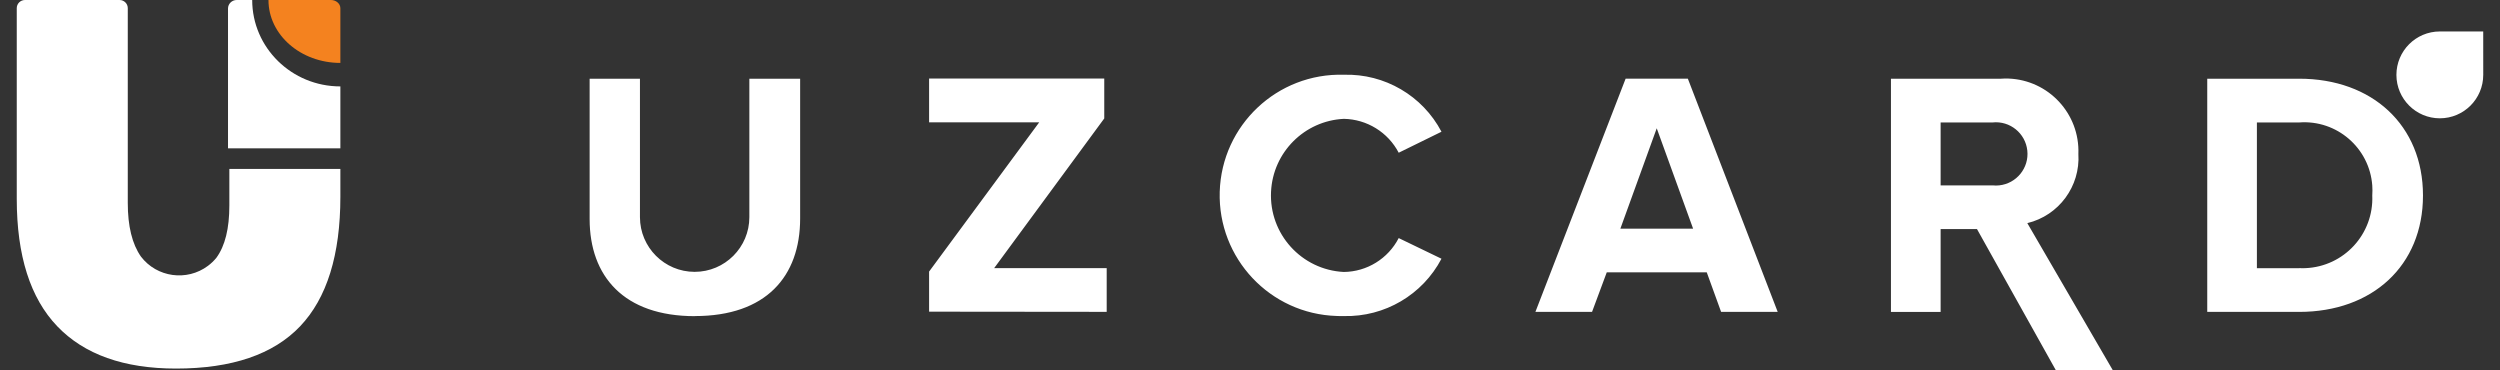 <svg width="108" height="16" viewBox="0 0 108 16" fill="none" xmlns="http://www.w3.org/2000/svg">
<rect x="0" y="0" width="108" height="16" fill="#333333" stroke="none"/>
<path fill-rule="evenodd" clip-rule="evenodd" d="M14.704 8.501C14.704 11.009 14.124 12.877 12.966 14.095C11.807 15.313 10.017 15.922 7.604 15.922C5.35 15.922 3.639 15.313 2.473 14.095C1.307 12.878 0.724 11.042 0.724 8.587V0.35C0.725 0.157 0.883 0.001 1.078 0H5.166C5.361 0.001 5.519 0.157 5.52 0.35V8.767C5.52 9.769 5.707 10.54 6.089 11.085C6.776 11.985 8.072 12.165 8.983 11.485C9.12 11.383 9.243 11.265 9.35 11.133C9.723 10.622 9.909 9.869 9.908 8.875V7.299H14.704V8.501H14.704Z" fill="white"/>
<path fill-rule="evenodd" clip-rule="evenodd" d="M14.329 6.408H9.85V0.368C9.85 0.165 10.018 0 10.225 0H10.895C10.896 2.062 12.601 3.733 14.703 3.733H14.704V6.408H14.329Z" fill="white"/>
<path fill-rule="evenodd" clip-rule="evenodd" d="M11.598 0H14.296C14.522 0.001 14.704 0.16 14.704 0.357V2.718C12.989 2.718 11.598 1.502 11.598 0.003V0H11.598Z" fill="#F4821F"/>
<path fill-rule="evenodd" clip-rule="evenodd" d="M30.021 13.654C33.087 13.654 34.566 11.947 34.566 9.441V3.4H32.372V9.381C32.372 10.685 31.314 11.744 30.009 11.744C28.705 11.744 27.646 10.685 27.646 9.381V3.4H25.472V9.46C25.472 11.936 26.951 13.658 30.017 13.658L30.021 13.654ZM47.809 13.472V11.584H42.947L47.704 5.117V3.394H40.137V5.284H44.894L40.137 11.732V13.464L47.809 13.472ZM58.059 13.654C59.82 13.695 61.453 12.736 62.272 11.177L60.424 10.285C59.965 11.175 59.053 11.738 58.053 11.749C56.226 11.658 54.818 10.105 54.909 8.278C54.993 6.577 56.352 5.218 58.053 5.134C59.051 5.152 59.962 5.713 60.424 6.598L62.272 5.691C61.453 4.134 59.818 3.179 58.059 3.229C55.181 3.144 52.779 5.406 52.692 8.284C52.607 11.161 54.869 13.563 57.746 13.65C57.851 13.656 57.956 13.656 58.059 13.654ZM76.796 13.472L72.915 3.398H70.227L66.33 13.472H68.777L69.412 11.765H73.732L74.351 13.472H76.796ZM73.142 9.878H70L71.571 5.542L73.142 9.878ZM91.277 16L87.58 9.639C88.943 9.311 89.873 8.049 89.786 6.649C89.852 4.917 88.502 3.46 86.77 3.394C86.648 3.391 86.526 3.392 86.403 3.402H81.689V13.476H83.835V9.895H85.405L88.815 15.998L91.277 16ZM86.085 8.008H83.835V5.29H86.077C86.829 5.21 87.5 5.756 87.58 6.505C87.66 7.256 87.114 7.928 86.365 8.008C86.269 8.018 86.174 8.018 86.079 8.008H86.085ZM99.325 13.474C102.482 13.474 104.673 11.48 104.673 8.445C104.673 5.41 102.479 3.4 99.325 3.4H95.353V13.474H99.325ZM99.325 11.586H97.498V5.29H99.325C100.948 5.169 102.362 6.388 102.482 8.012C102.492 8.155 102.492 8.301 102.482 8.445C102.552 10.109 101.261 11.514 99.597 11.584C99.506 11.588 99.413 11.588 99.319 11.582L99.325 11.586Z" fill="white"/>
<path fill-rule="evenodd" clip-rule="evenodd" d="M107.276 3.21V3.233C107.276 4.27 106.438 5.109 105.403 5.111C104.366 5.111 103.527 4.272 103.525 3.237C103.525 2.2 104.364 1.361 105.399 1.359C105.399 1.359 105.399 1.359 105.401 1.359H107.275L107.276 3.21Z" fill="white"/>
</svg>
